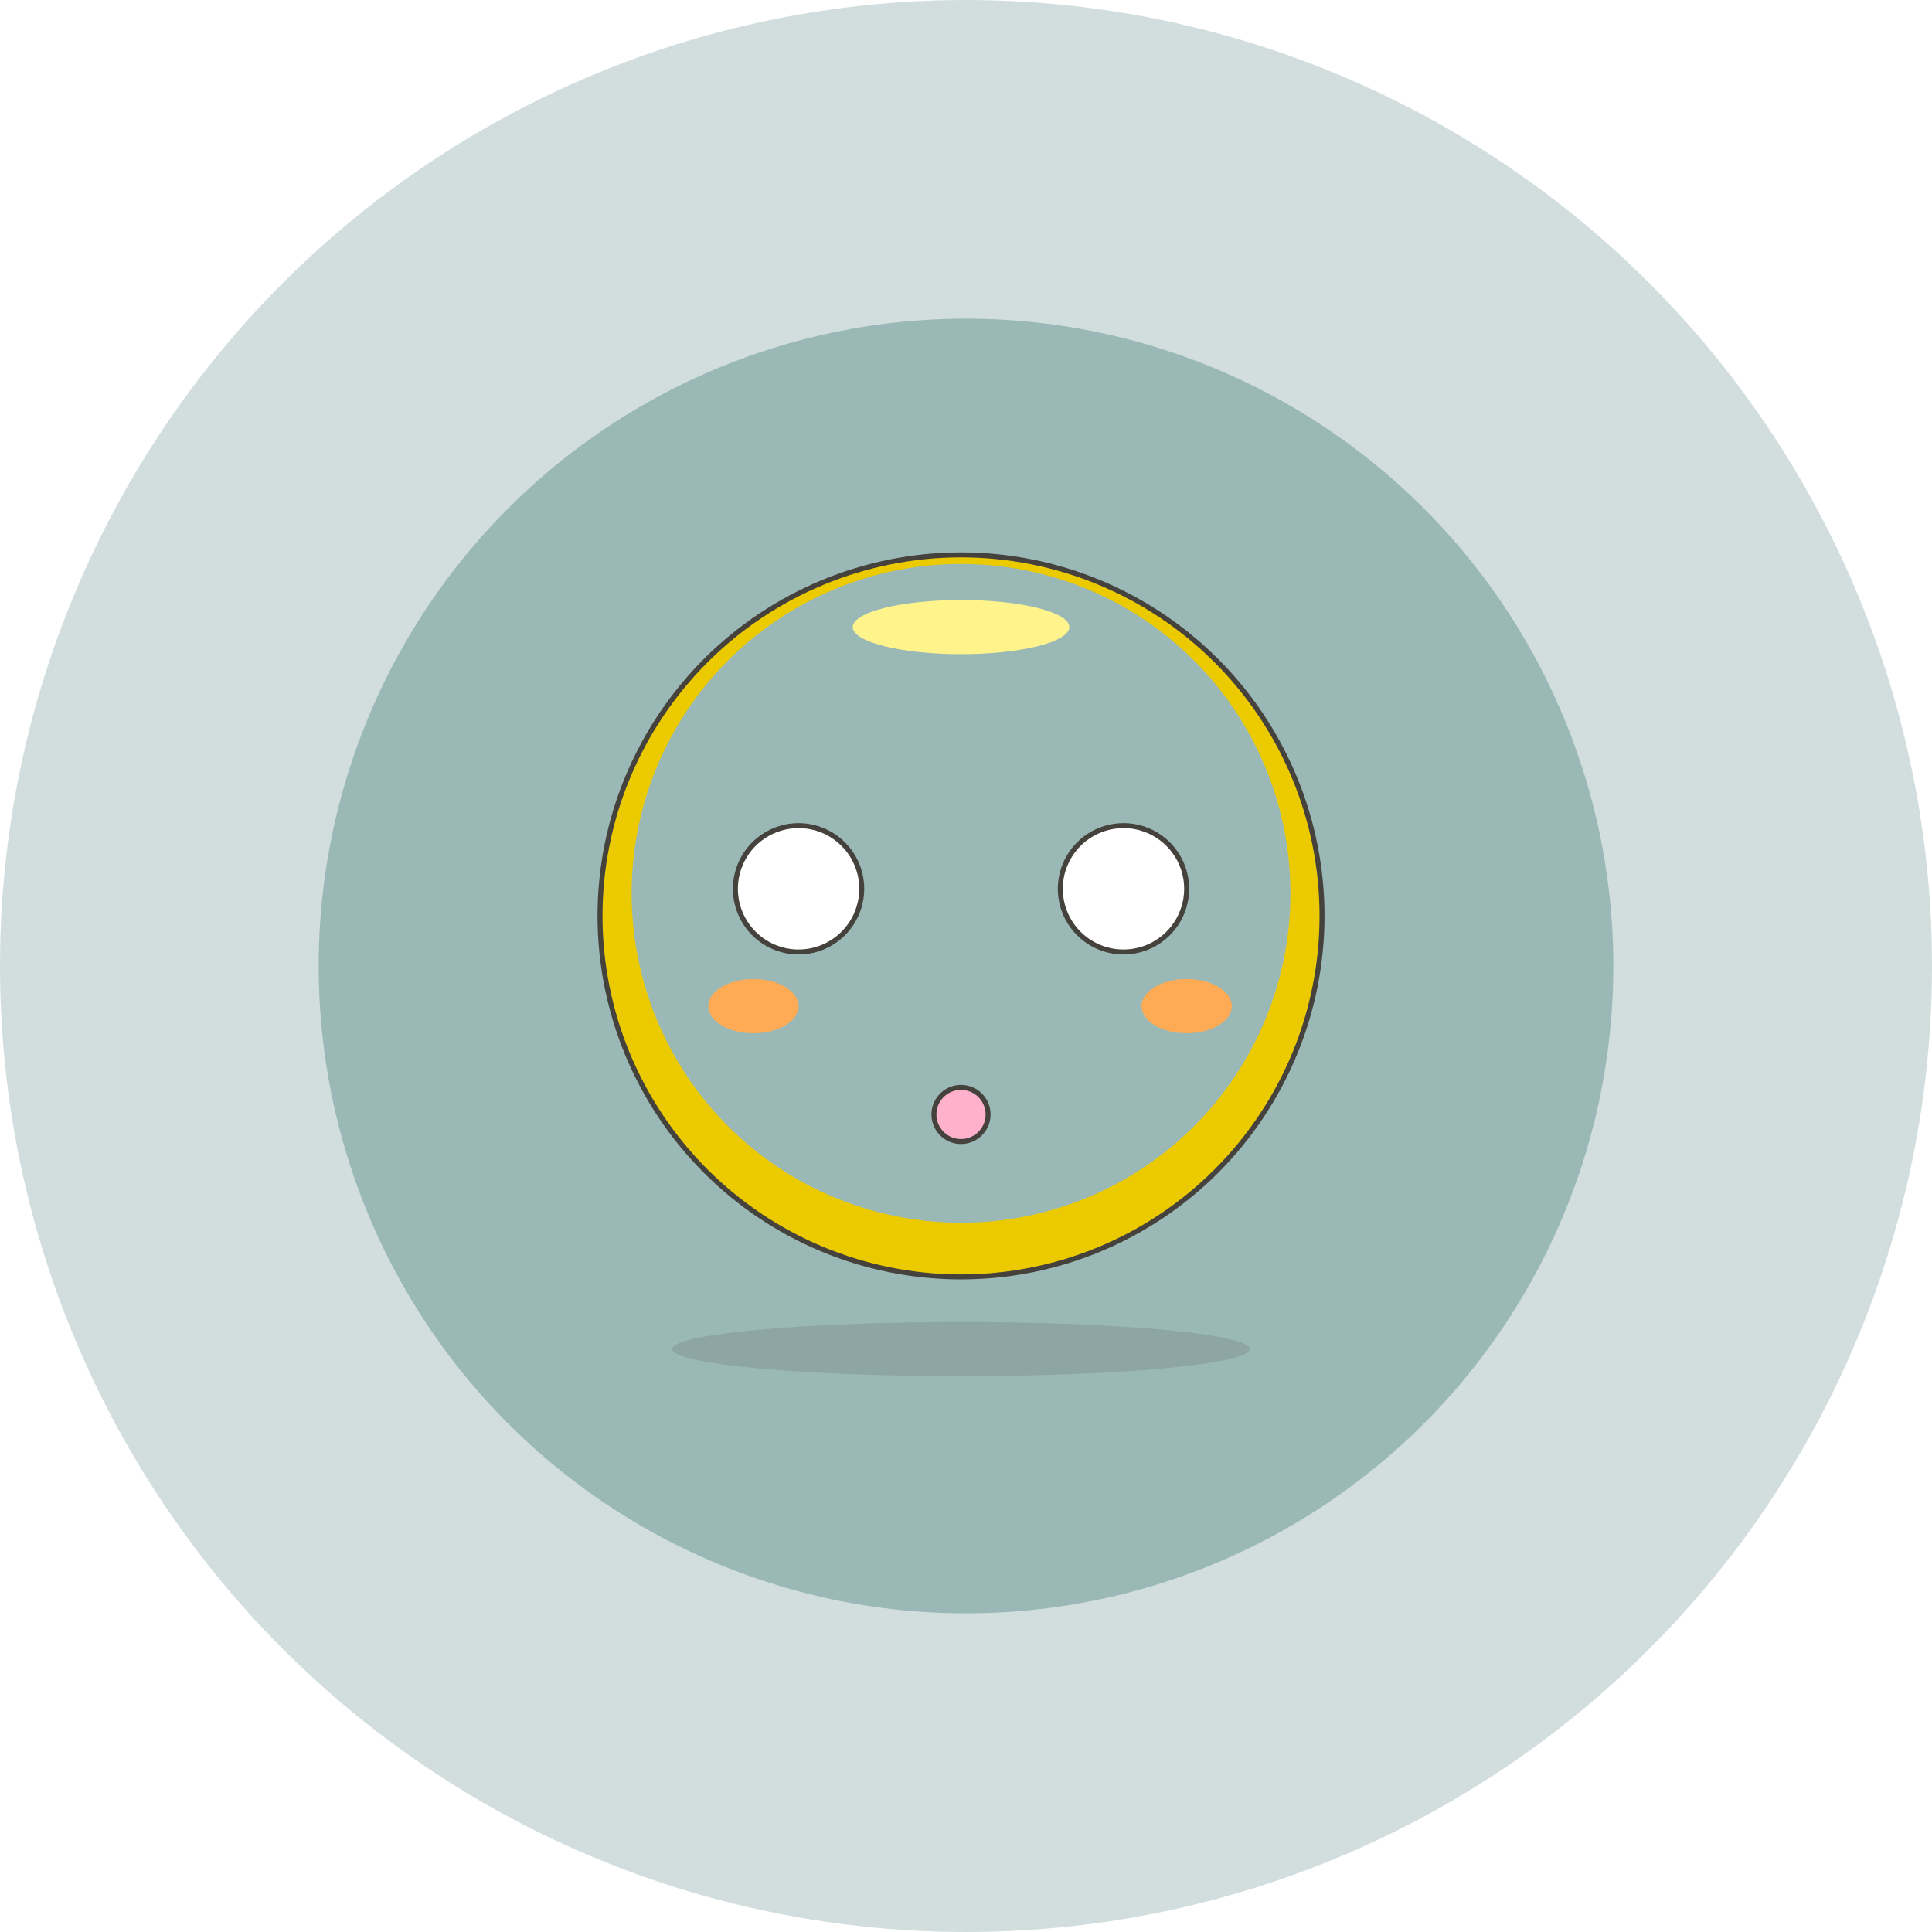 <svg width="194" height="194" viewBox="0 0 194 194" fill="none" xmlns="http://www.w3.org/2000/svg">
<circle cx="97" cy="97" r="97" fill="#1A5D57" fill-opacity="0.2"/>
<circle cx="97" cy="97" r="65" fill="#1A5D57" fill-opacity="0.3"/>
<g clip-path="url(#clip0_101_991)">
<g filter="url(#filter0_dd_101_991)">
<path d="M60.25 91.969C60.25 101.583 64.069 110.803 70.867 117.601C77.666 124.4 86.886 128.219 96.5 128.219C106.114 128.219 115.334 124.4 122.133 117.601C128.931 110.803 132.75 101.583 132.75 91.969C132.75 82.355 128.931 73.134 122.133 66.336C115.334 59.538 106.114 55.719 96.5 55.719C86.886 55.719 77.666 59.538 70.867 66.336C64.069 73.134 60.25 82.355 60.25 91.969Z" fill="#FFE500"/>
</g>
<path d="M96.5 55.719C89.33 55.719 82.322 57.845 76.361 61.828C70.399 65.811 65.753 71.473 63.009 78.097C60.266 84.72 59.548 92.009 60.947 99.041C62.345 106.073 65.798 112.532 70.867 117.601C75.937 122.671 82.396 126.124 89.428 127.522C96.46 128.921 103.748 128.203 110.372 125.459C116.996 122.716 122.658 118.069 126.641 112.108C130.624 106.147 132.75 99.138 132.75 91.969C132.75 82.355 128.931 73.134 122.133 66.336C115.334 59.538 106.114 55.719 96.5 55.719ZM96.5 122.781C89.958 122.781 83.562 120.841 78.123 117.207C72.683 113.572 68.443 108.406 65.94 102.362C63.436 96.317 62.781 89.666 64.058 83.25C65.334 76.833 68.484 70.939 73.11 66.313C77.736 61.687 83.63 58.537 90.047 57.261C96.463 55.984 103.114 56.639 109.158 59.143C115.203 61.647 120.369 65.886 124.003 71.326C127.638 76.766 129.578 83.161 129.578 89.703C129.578 98.476 126.093 106.89 119.89 113.093C113.686 119.296 105.273 122.781 96.5 122.781Z" fill="#EBCB00"/>
<path d="M85.625 62.969C85.625 63.69 86.771 64.381 88.81 64.891C90.85 65.401 93.616 65.688 96.5 65.688C99.384 65.688 102.15 65.401 104.19 64.891C106.229 64.381 107.375 63.69 107.375 62.969C107.375 62.248 106.229 61.556 104.19 61.046C102.15 60.536 99.384 60.25 96.5 60.25C93.616 60.25 90.85 60.536 88.81 61.046C86.771 61.556 85.625 62.248 85.625 62.969Z" fill="#FFF48C"/>
<path opacity="0.15" d="M67.5 135.469C67.5 136.19 70.555 136.881 75.994 137.391C81.433 137.901 88.809 138.188 96.5 138.188C104.191 138.188 111.568 137.901 117.006 137.391C122.445 136.881 125.5 136.19 125.5 135.469C125.5 134.748 122.445 134.056 117.006 133.546C111.568 133.036 104.191 132.75 96.5 132.75C88.809 132.75 81.433 133.036 75.994 133.546C70.555 134.056 67.5 134.748 67.5 135.469Z" fill="#45413C"/>
<path d="M60.25 91.969C60.25 101.583 64.069 110.803 70.867 117.601C77.666 124.4 86.886 128.219 96.5 128.219C106.114 128.219 115.334 124.4 122.133 117.601C128.931 110.803 132.75 101.583 132.75 91.969C132.75 82.355 128.931 73.134 122.133 66.336C115.334 59.538 106.114 55.719 96.5 55.719C86.886 55.719 77.666 59.538 70.867 66.336C64.069 73.134 60.25 82.355 60.25 91.969V91.969Z" stroke="#45413C" stroke-width="0.5" stroke-linecap="round" stroke-linejoin="round"/>
<path d="M86.531 89.25C86.531 90.505 86.159 91.731 85.462 92.774C84.765 93.818 83.774 94.631 82.615 95.111C81.456 95.591 80.18 95.717 78.95 95.472C77.719 95.227 76.589 94.623 75.702 93.736C74.815 92.849 74.21 91.718 73.966 90.488C73.721 89.257 73.847 87.981 74.327 86.822C74.807 85.663 75.62 84.672 76.663 83.975C77.706 83.278 78.933 82.906 80.188 82.906C81.87 82.906 83.484 83.575 84.673 84.764C85.863 85.954 86.531 87.567 86.531 89.25Z" fill="white" stroke="#45413C" stroke-width="0.5" stroke-linecap="round" stroke-linejoin="round"/>
<path d="M119.156 89.25C119.156 90.505 118.784 91.731 118.087 92.774C117.39 93.818 116.399 94.631 115.24 95.111C114.081 95.591 112.805 95.717 111.575 95.472C110.344 95.227 109.214 94.623 108.327 93.736C107.44 92.849 106.835 91.718 106.591 90.488C106.346 89.257 106.471 87.981 106.952 86.822C107.432 85.663 108.245 84.672 109.288 83.975C110.331 83.278 111.558 82.906 112.813 82.906C114.495 82.906 116.109 83.575 117.298 84.764C118.488 85.954 119.156 87.567 119.156 89.25Z" fill="white" stroke="#45413C" stroke-width="0.5" stroke-linecap="round" stroke-linejoin="round"/>
<path d="M99.219 111.906C99.219 112.444 99.059 112.97 98.761 113.417C98.462 113.864 98.037 114.212 97.54 114.418C97.044 114.624 96.497 114.678 95.97 114.573C95.442 114.468 94.958 114.209 94.578 113.829C94.197 113.448 93.938 112.964 93.834 112.437C93.729 111.909 93.782 111.363 93.988 110.866C94.194 110.369 94.542 109.944 94.99 109.646C95.437 109.347 95.962 109.188 96.5 109.188C97.221 109.188 97.913 109.474 98.422 109.984C98.932 110.494 99.219 111.185 99.219 111.906Z" fill="#FFB0CA" stroke="#45413C" stroke-width="0.5" stroke-linecap="round" stroke-linejoin="round"/>
<path d="M123.688 101.031C123.688 102.536 121.657 103.75 119.156 103.75C116.655 103.75 114.625 102.536 114.625 101.031C114.625 99.527 116.655 98.312 119.156 98.312C121.657 98.312 123.688 99.527 123.688 101.031Z" fill="#FFAA54"/>
<path d="M71.125 101.031C71.125 102.536 73.155 103.75 75.656 103.75C78.157 103.75 80.188 102.536 80.188 101.031C80.188 99.527 78.157 98.312 75.656 98.312C73.155 98.312 71.125 99.527 71.125 101.031Z" fill="#FFAA54"/>
</g>
<defs>
<filter id="filter0_dd_101_991" x="-106.75" y="-32.281" width="406.5" height="406.5" filterUnits="userSpaceOnUse" color-interpolation-filters="sRGB">
<feFlood flood-opacity="0" result="BackgroundImageFix"/>
<feColorMatrix in="SourceAlpha" type="matrix" values="0 0 0 0 0 0 0 0 0 0 0 0 0 0 0 0 0 0 127 0" result="hardAlpha"/>
<feOffset dy="9.892"/>
<feGaussianBlur stdDeviation="10.456"/>
<feColorMatrix type="matrix" values="0 0 0 0 1 0 0 0 0 0.898 0 0 0 0 0 0 0 0 0.038 0"/>
<feBlend mode="normal" in2="BackgroundImageFix" result="effect1_dropShadow_101_991"/>
<feColorMatrix in="SourceAlpha" type="matrix" values="0 0 0 0 0 0 0 0 0 0 0 0 0 0 0 0 0 0 127 0" result="hardAlpha"/>
<feOffset dy="79"/>
<feGaussianBlur stdDeviation="83.5"/>
<feColorMatrix type="matrix" values="0 0 0 0 1 0 0 0 0 0.898 0 0 0 0 0 0 0 0 0.1 0"/>
<feBlend mode="normal" in2="effect1_dropShadow_101_991" result="effect2_dropShadow_101_991"/>
<feBlend mode="normal" in="SourceGraphic" in2="effect2_dropShadow_101_991" result="shape"/>
</filter>
<clipPath id="clip0_101_991">
<rect width="87" height="87" fill="white" transform="translate(53 53)"/>
</clipPath>
</defs>
</svg>
